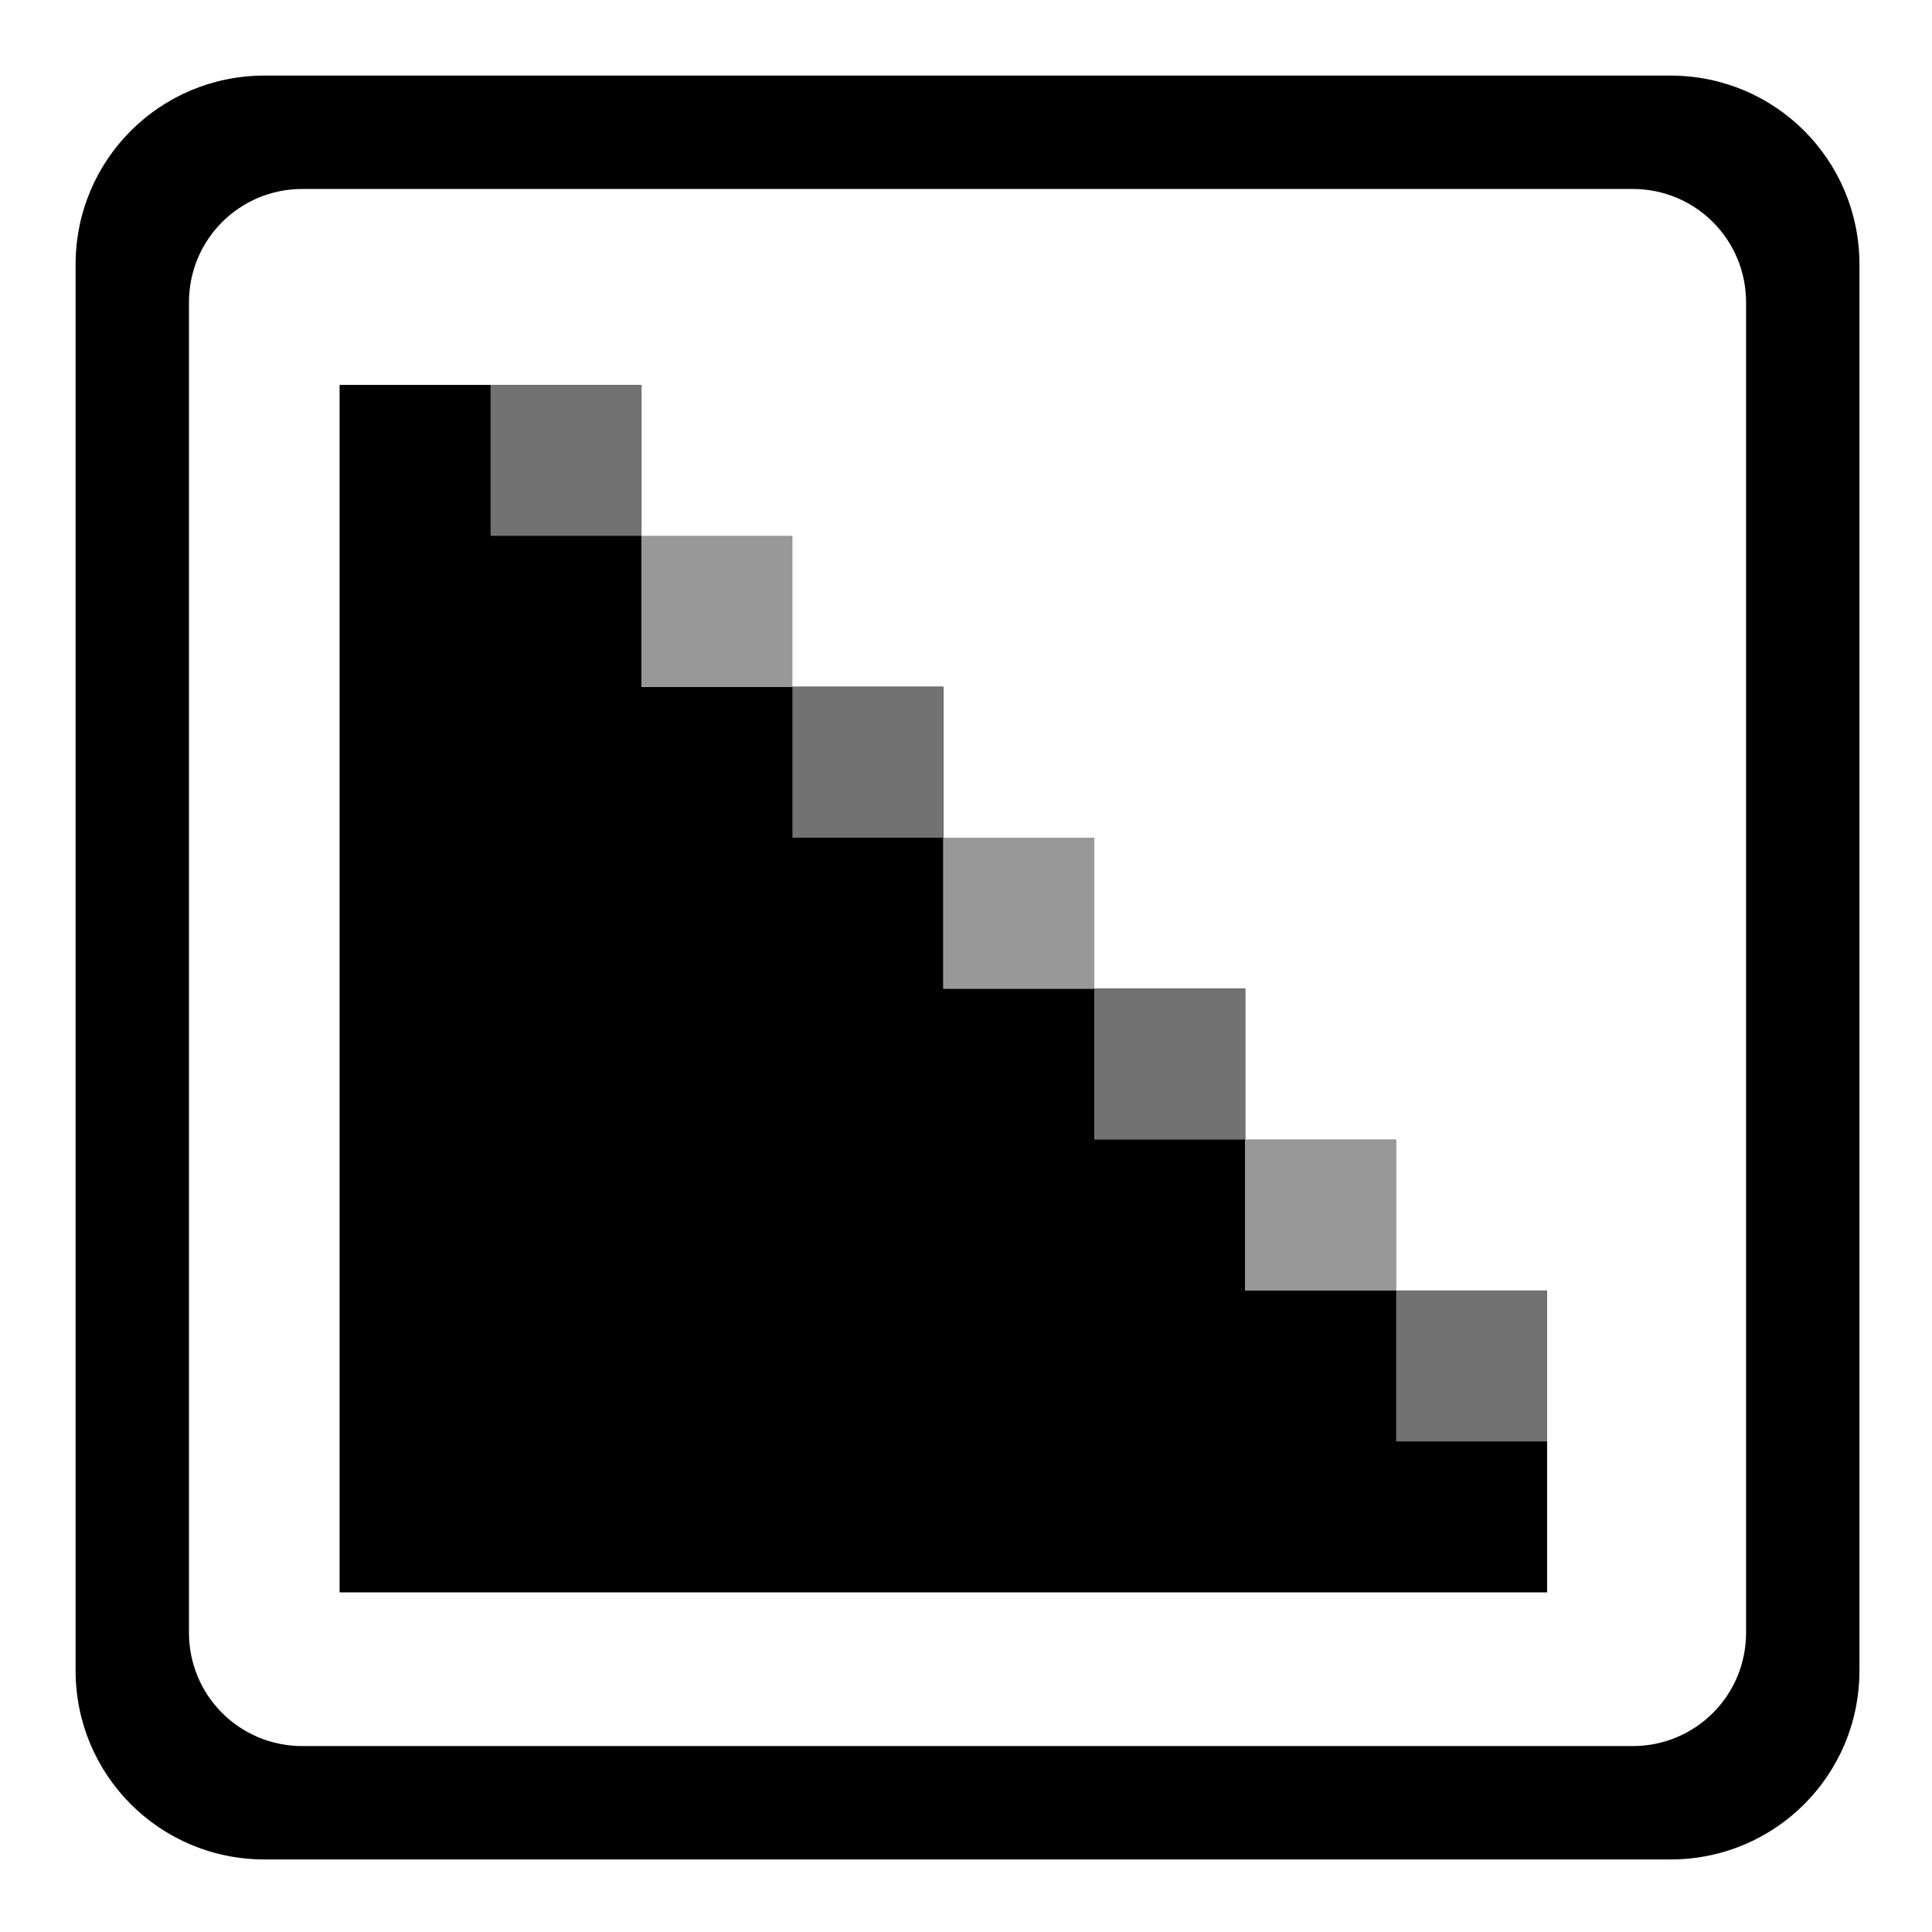 <?xml version="1.0" encoding="UTF-8" standalone="no"?>
<!-- Created with Inkscape (http://www.inkscape.org/) -->

<svg
   xmlns:dc="http://purl.org/dc/elements/1.1/"
   xmlns:cc="http://creativecommons.org/ns#"
   xmlns:rdf="http://www.w3.org/1999/02/22-rdf-syntax-ns#"
   xmlns:svg="http://www.w3.org/2000/svg"
   xmlns="http://www.w3.org/2000/svg"
   xmlns:sodipodi="http://sodipodi.sourceforge.net/DTD/sodipodi-0.dtd"
   xmlns:inkscape="http://www.inkscape.org/namespaces/inkscape"
   width="512"
   height="512"
   viewBox="0 0 135.467 135.467"
   version="1.1"
   id="svg24"
   sodipodi:docname="AA_on.svg"
   inkscape:version="0.92.2 (5c3e80d, 2017-08-06)">
  <defs
     id="defs18" />
  <sodipodi:namedview
     id="base"
     pagecolor="#e6e6e6"
     bordercolor="#ea1e2d"
     borderopacity="1"
     inkscape:pageopacity="0"
     inkscape:pageshadow="2"
     inkscape:zoom="1"
     inkscape:cx="439.71563"
     inkscape:cy="222.32984"
     inkscape:document-units="px"
     inkscape:current-layer="layer1"
     showgrid="false"
     showguides="true"
     inkscape:guide-bbox="true"
     guidecolor="#1e8bea"
     guideopacity="1"
     guidehicolor="#e61c35"
     guidehiopacity="0.498"
     objecttolerance="14"
     guidetolerance="14"
     inkscape:snap-perpendicular="true"
     inkscape:snap-tangential="true"
     units="px"
     inkscape:showpageshadow="false"
     borderlayer="true"
     showborder="true"
     inkscape:window-width="1920"
     inkscape:window-height="1029"
     inkscape:window-x="-4"
     inkscape:window-y="-4"
     inkscape:window-maximized="1"
     inkscape:lockguides="true"
     inkscape:object-paths="true"
     inkscape:snap-intersection-paths="true"
     inkscape:snap-smooth-nodes="true"
     inkscape:snap-midpoints="true"
     inkscape:snap-object-midpoints="true"
     inkscape:snap-center="true"
     inkscape:snap-page="true"
     inkscape:snap-grids="true"
     inkscape:measure-start="90,422"
     inkscape:measure-end="422,422"
     inkscape:snap-global="true">
    <inkscape:grid
       type="xygrid"
       id="grid825" />
  </sodipodi:namedview>
  <g
     inkscape:label="Layer 1"
     inkscape:groupmode="layer"
     id="layer1"
     transform="translate(0,-161.533)">
    <path
       style="fill:#000000;fill-opacity:1;stroke-width:1"
       d="M 70 20 C 42.3 20 20 42.3 20 70 L 20 442 C 20 469.7 42.3 492 70 492 L 442 492 C 469.7 492 492 469.7 492 442 L 492 70 C 492 42.3 469.7 20 442 20 L 70 20 z M 80 50 L 432 50 C 448.62 50 462 63.38 462 80 L 462 432 C 462 448.62 448.62 462 432 462 L 80 462 C 63.38 462 50 448.62 50 432 L 50 80 C 50 63.38 63.38 50 80 50 z "
       transform="matrix(0.265,0,0,0.265,0,161.533)"
       id="rect4629" />
    <flowRoot
       xml:space="preserve"
       id="flowRoot4660"
       style="line-height:1.25;fill:#040000;fill-opacity:1;-inkscape-font-specification:'PT Sans Caption Bold';font-family:'PT Sans Caption';font-weight:bold;font-style:normal;font-stretch:normal;font-variant:normal;font-size:72px;"><flowRegion
         id="flowRegion4662"
         style="font-size:72px;"><rect
           id="rect4664"
           width="463"
           height="314"
           x="-565"
           y="118"
           style="font-size:72px;" /></flowRegion><flowPara
         id="flowPara4666" /></flowRoot>    <flowRoot
       xml:space="preserve"
       id="flowRoot4692"
       style="line-height:1.25;fill:#040000;fill-opacity:1;-inkscape-font-specification:'PT Sans Caption Bold';font-family:'PT Sans Caption';font-weight:bold;font-style:normal;font-stretch:normal;font-variant:normal;font-size:72px"><flowRegion
         id="flowRegion4694"><rect
           id="rect4696"
           width="122"
           height="87"
           x="-768"
           y="93" /></flowRegion><flowPara
         id="flowPara4698" /></flowRoot>    <flowRoot
       xml:space="preserve"
       id="flowRoot4716"
       style="line-height:1em;fill:#040000;fill-opacity:1;-inkscape-font-specification:'PT Sans Caption Bold';font-family:'PT Sans Caption';font-weight:bold;font-style:normal;font-stretch:normal;font-variant:normal;font-size:144px"><flowRegion
         id="flowRegion4718"><rect
           id="rect4720"
           width="274"
           height="332"
           x="-544"
           y="160" /></flowRegion><flowPara
         id="flowPara4722" /></flowRoot>    <path
       style="fill:#000000;fill-opacity:1;stroke-width:0.265"
       d="m 23.812,188.521 c 0,28.222 0,56.444 0,84.667 28.222,0 56.444,0 84.667,0 V 252.021 H 87.312 V 230.854 H 66.146 V 209.687 H 44.979 v -21.167 z"
       id="rect865"
       inkscape:connector-curvature="0"
       sodipodi:nodetypes="ccccccccccc" />
    <rect
       style="fill:#727272;fill-opacity:1;stroke:none;stroke-width:0.265;stroke-opacity:1"
       id="rect894"
       width="10.583"
       height="10.583"
       x="34.396"
       y="188.521" />
    <rect
       style="fill:#727272;fill-opacity:1;stroke:none;stroke-width:0.265;stroke-opacity:1"
       id="rect896"
       width="10.583"
       height="10.583"
       x="55.562"
       y="209.687" />
    <rect
       style="fill:#727272;fill-opacity:1;stroke:none;stroke-width:0.265;stroke-opacity:1"
       id="rect898"
       width="10.583"
       height="10.583"
       x="76.729"
       y="230.854" />
    <rect
       style="fill:#727272;fill-opacity:1;stroke:none;stroke-width:0.265;stroke-opacity:1"
       id="rect900"
       width="10.583"
       height="10.583"
       x="97.896"
       y="252.021" />
    <rect
       style="fill:#989898;fill-opacity:1;stroke:none;stroke-width:0.265;stroke-opacity:1"
       id="rect902"
       width="10.583"
       height="10.583"
       x="44.979"
       y="199.104" />
    <rect
       style="fill:#989898;fill-opacity:1;stroke:none;stroke-width:0.265;stroke-opacity:1"
       id="rect904"
       width="10.583"
       height="10.583"
       x="66.146"
       y="220.271" />
    <rect
       style="fill:#989898;fill-opacity:1;stroke:none;stroke-width:0.265;stroke-opacity:1"
       id="rect906"
       width="10.583"
       height="10.583"
       x="87.312"
       y="241.437" />
    <rect
       y="241.437"
       x="87.312"
       height="10.583"
       width="10.583"
       id="rect908"
       style="fill:#989898;fill-opacity:1;stroke:none;stroke-width:0.265;stroke-opacity:1" />
  </g>
</svg>
